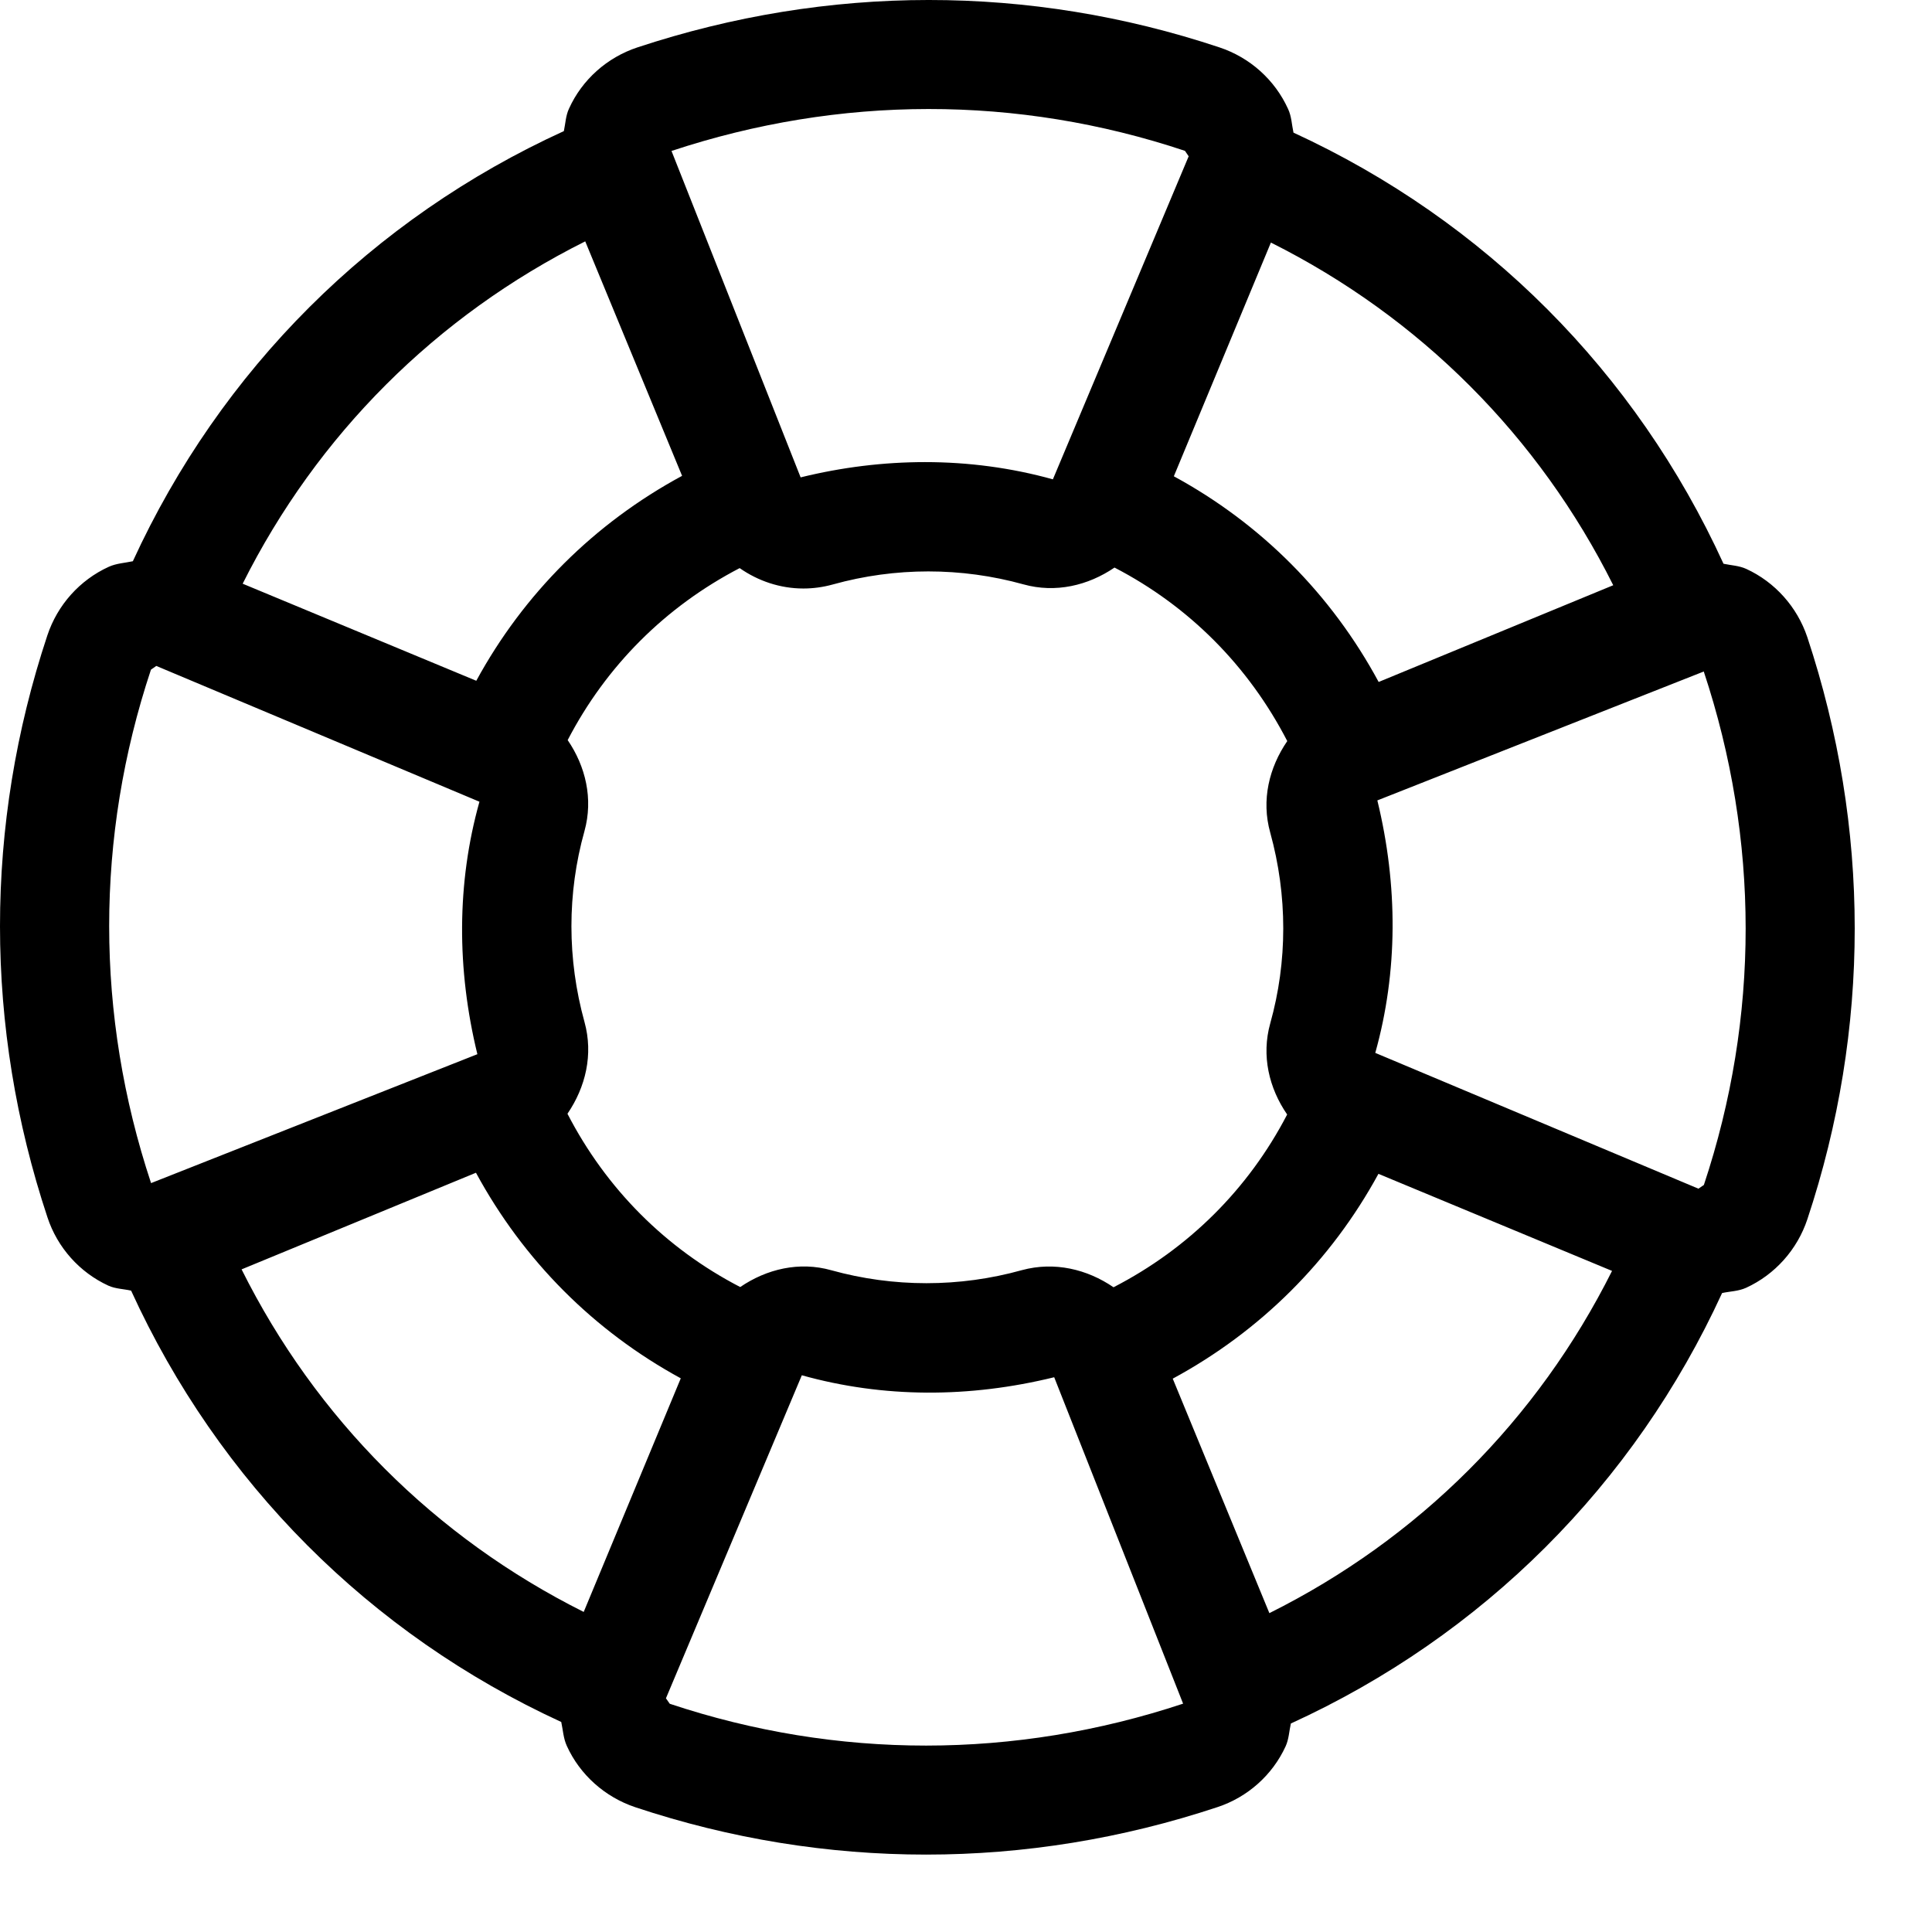 <svg viewBox="0 0 2000 2000" version="1.1" xmlns="http://www.w3.org/2000/svg" height="50pt" width="50pt">
    <path d="M1758.2 1230.505l-334.521-140.56c23.483-83.885 23.596-173.188 2.145-261.363l337.909-133.447c57.804 174.204 57.804 358.005.113 531.531l-5.645 3.839zm-444.147 439.405l-100.029-242.734c90.546-48.998 163.705-121.706 212.929-212.025l241.831 100.48c-77.223 154.221-200.284 277.282-354.73 354.28zm-620.722 93.82l-3.952-5.645 140.673-334.409c84.337 23.596 173.414 23.596 261.25 2.032l133.448 337.91c-174.317 57.804-358.005 57.917-531.419.112zm-89.078-95.061c-154.108-77.11-277.281-200.397-354.166-354.618l242.621-100.03c49.112 90.546 121.706 163.592 212.026 212.816l-100.48 241.832zM161.8 689.377l334.522 140.56c-23.596 84.11-23.596 173.414-2.145 261.363L156.38 1224.747c-57.804-174.204-57.804-358.005-.113-531.532l5.532-3.838zm444.035-439.519l100.255 242.735C615.43 541.59 542.27 614.41 493.047 704.73l-241.831-100.48c77.11-154.109 200.397-277.282 354.618-354.393zm620.835-93.706l3.839 5.645-140.56 334.408c-43.128-11.967-87.498-17.838-132.432-17.838-42.789 0-86.03 5.307-128.705 15.806L695.137 156.265c174.205-57.692 358.005-58.03 531.532-.113zm-73.95 1176.414c-27.208-18.628-61.078-26.87-94.835-17.725-64.804 18.064-132.996 17.951-197.349.113-33.192-9.37-66.95-1.242-94.27 17.386-77.224-39.966-138.867-101.948-178.834-179.397 18.741-27.435 26.983-61.305 17.612-95.062-17.95-64.917-18.064-133.108 0-197.574 9.258-33.418 1.13-67.062-17.386-94.158C627.51 689.377 688.815 628.072 765.7 588.106c19.193 13.435 42.111 21.112 65.933 21.112 10.048 0 20.322-1.355 30.483-4.177 64.804-18.064 133.109-17.951 197.349-.113 33.192 9.258 66.95 1.242 94.27-17.387 77.111 39.967 138.755 101.949 178.834 179.624-18.741 27.321-27.096 61.078-17.612 94.835 17.95 65.03 17.95 133.335 0 197.349-9.371 33.531-1.242 67.175 17.499 94.384-40.192 77.336-102.174 138.867-179.736 178.833zM1315.635 251.1c154.22 77.224 277.282 200.51 354.392 354.731l-242.847 100.142c-48.999-90.771-121.706-163.817-212.026-212.929l100.48-241.944zm555.24 408.358c-10.5-31.16-33.418-56.901-63.223-70.562-7.452-3.387-15.58-3.613-23.483-5.306-90.772-198.478-246.912-355.07-445.164-446.293-1.806-8.241-1.92-16.709-5.645-24.612-13.66-30.031-39.402-53.175-71.127-63.675-196.67-65.482-404.97-65.256-602.545.113-31.273 10.387-57.014 33.305-70.562 63.11-3.5 7.34-3.726 15.468-5.42 23.484-198.703 90.771-355.182 247.024-446.18 445.276-8.467 1.807-16.934 2.145-24.95 5.758-29.918 13.66-53.063 39.402-63.562 71.014-65.37 196.784-65.37 405.197.112 602.433 10.274 31.273 33.306 57.014 62.998 70.675 7.452 3.387 15.694 3.387 23.597 5.193 90.77 198.59 246.911 355.295 445.276 446.518 1.806 8.242 2.145 16.822 5.758 24.725 13.548 29.919 39.515 53.063 71.014 63.563 98.335 32.74 199.606 48.998 300.877 48.998 101.384 0 202.88-16.37 301.555-49.111 31.273-10.274 57.015-33.193 70.675-62.998 3.387-7.451 3.613-15.58 5.42-23.596 198.59-90.771 355.295-247.137 446.405-445.615 8.354-1.806 16.822-1.806 24.838-5.42 29.805-13.66 52.95-39.401 63.45-71.013 65.368-196.784 65.368-405.197-.113-602.659z" stroke="none" stroke-width="1" fill-rule="evenodd"/>
</svg>
